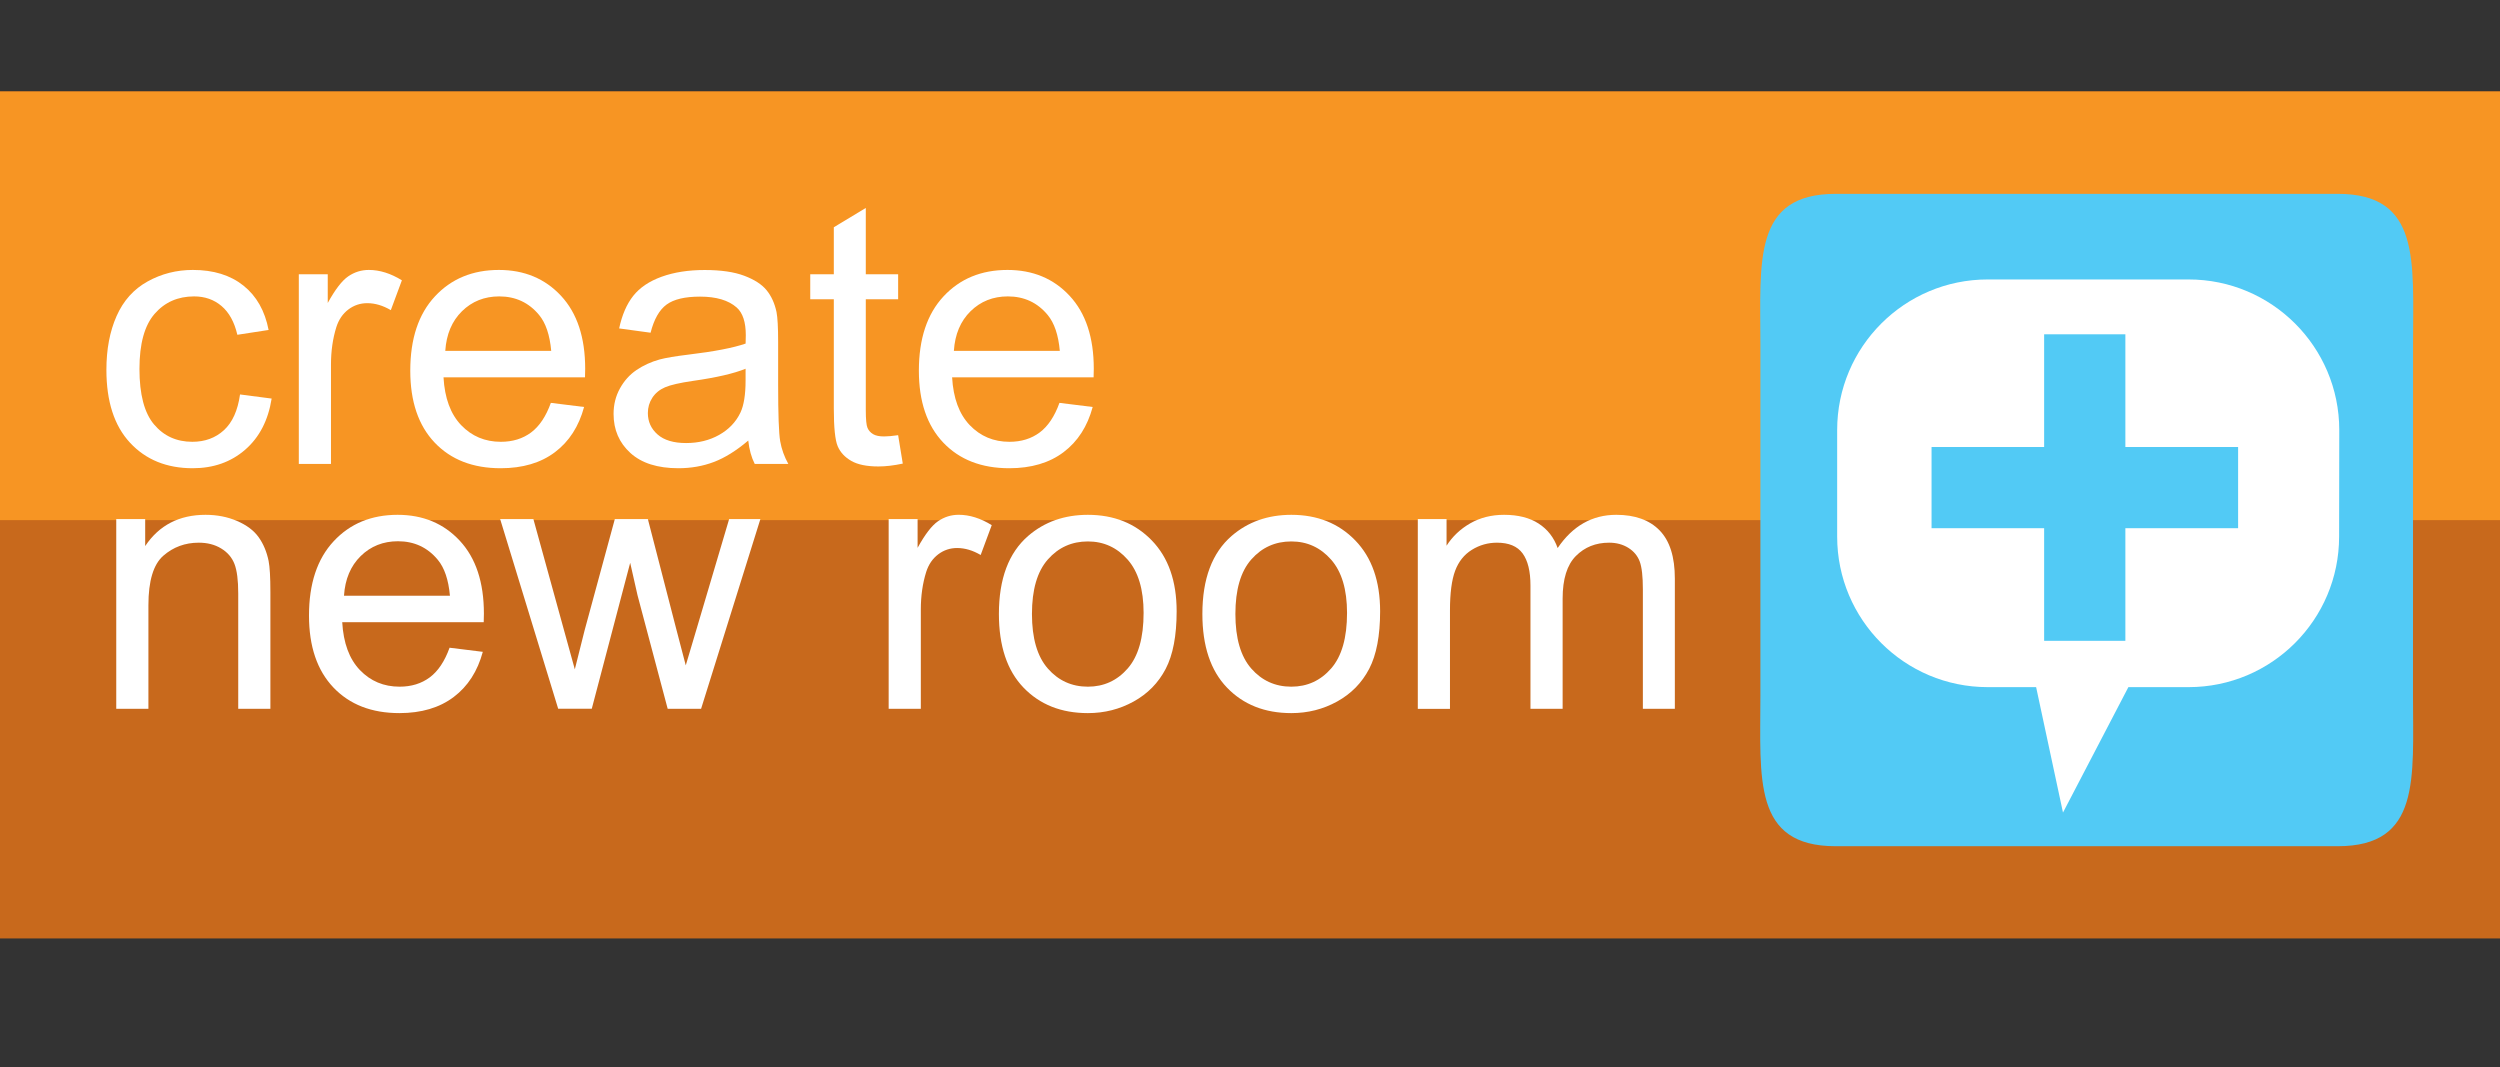 <?xml version="1.0" encoding="utf-8"?>
<!-- Generator: Adobe Illustrator 15.0.0, SVG Export Plug-In  -->
<!DOCTYPE svg PUBLIC "-//W3C//DTD SVG 1.1//EN" "http://www.w3.org/Graphics/SVG/1.1/DTD/svg11.dtd">
<svg version="1.1"
	 xmlns="http://www.w3.org/2000/svg" xmlns:xlink="http://www.w3.org/1999/xlink" xmlns:a="http://ns.adobe.com/AdobeSVGViewerExtensions/3.0/"
	 x="0px" y="0px" width="82px" height="35px" viewBox="0 -3 82 35" enable-background="new 0 -3 82 35" xml:space="preserve">
<rect x="0" y="-3" width="82" height="35" fill="#333333" stroke="none"/>
<defs>
</defs>
<rect fill="#C8691C" width="82" height="27.781"/>
<rect fill="#F79523" width="82" height="14.06"/>
<path fill="#52CAF5" d="M79.146,19.817c0,2.729,0.259,4.939-2.469,4.939H60.211c-2.726,0-2.47-2.211-2.47-4.939V8.296
	c0-2.729-0.256-4.938,2.47-4.938h16.468c2.728,0,2.469,2.21,2.469,4.938L79.146,19.817L79.146,19.817z"/>
<path fill="#FFFFFF" d="M7.873,9.938l1.037,0.135c-0.113,0.715-0.403,1.274-0.87,1.679S7,12.358,6.32,12.358
	c-0.852,0-1.536-0.278-2.054-0.835S3.49,10.169,3.49,9.13c0-0.672,0.111-1.26,0.334-1.764s0.562-0.882,1.017-1.134
	s0.95-0.378,1.485-0.378c0.676,0,1.229,0.171,1.658,0.513s0.705,0.827,0.826,1.456L7.785,7.981C7.688,7.563,7.515,7.249,7.267,7.038
	S6.719,6.722,6.367,6.722c-0.531,0-0.963,0.19-1.295,0.571S4.574,8.276,4.574,9.101c0,0.836,0.16,1.443,0.48,1.822
	s0.738,0.568,1.254,0.568c0.414,0,0.76-0.127,1.037-0.381S7.799,10.466,7.873,9.938z"/>
<path fill="#FFFFFF" d="M9.801,12.218V5.995h0.949v0.943c0.242-0.441,0.466-0.732,0.671-0.873s0.431-0.211,0.677-0.211
	c0.355,0,0.717,0.113,1.084,0.34l-0.363,0.979c-0.258-0.152-0.516-0.229-0.773-0.229c-0.23,0-0.438,0.069-0.621,0.208
	s-0.314,0.331-0.393,0.577c-0.117,0.375-0.176,0.785-0.176,1.23v3.258H9.801z"/>
<path fill="#FFFFFF" d="M18.068,10.214l1.09,0.135c-0.172,0.637-0.49,1.131-0.955,1.482s-1.059,0.527-1.781,0.527
	c-0.91,0-1.632-0.28-2.165-0.841s-0.8-1.347-0.8-2.358c0-1.047,0.27-1.859,0.809-2.438s1.238-0.867,2.098-0.867
	c0.832,0,1.512,0.283,2.039,0.85s0.791,1.363,0.791,2.391c0,0.063-0.002,0.156-0.006,0.281h-4.641
	c0.039,0.684,0.232,1.207,0.58,1.57s0.781,0.545,1.301,0.545c0.387,0,0.717-0.102,0.99-0.305S17.908,10.659,18.068,10.214z
	 M14.605,8.509h3.475c-0.047-0.523-0.18-0.916-0.398-1.178c-0.336-0.406-0.771-0.609-1.307-0.609c-0.484,0-0.892,0.162-1.222,0.486
	S14.641,7.966,14.605,8.509z"/>
<path fill="#FFFFFF" d="M24.543,11.45c-0.391,0.332-0.767,0.566-1.128,0.703s-0.749,0.205-1.163,0.205
	c-0.684,0-1.209-0.167-1.576-0.501s-0.551-0.761-0.551-1.28c0-0.305,0.069-0.583,0.208-0.835s0.32-0.454,0.545-0.606
	s0.478-0.268,0.759-0.346c0.207-0.055,0.52-0.107,0.938-0.158c0.852-0.102,1.479-0.223,1.881-0.363
	c0.004-0.145,0.006-0.236,0.006-0.275c0-0.43-0.1-0.732-0.299-0.908c-0.27-0.238-0.67-0.357-1.201-0.357
	c-0.496,0-0.862,0.087-1.099,0.261s-0.411,0.481-0.524,0.923l-1.031-0.141c0.094-0.441,0.248-0.798,0.463-1.069
	s0.525-0.48,0.932-0.627s0.877-0.22,1.412-0.22c0.531,0,0.963,0.063,1.295,0.188s0.576,0.282,0.732,0.472s0.266,0.429,0.328,0.718
	c0.035,0.18,0.053,0.504,0.053,0.973V9.61c0,0.98,0.022,1.601,0.067,1.86s0.134,0.509,0.267,0.747h-1.102
	C24.645,11.999,24.574,11.743,24.543,11.45z M24.455,9.095c-0.383,0.156-0.957,0.289-1.723,0.398
	c-0.434,0.063-0.74,0.133-0.92,0.211s-0.318,0.192-0.416,0.343s-0.146,0.317-0.146,0.501c0,0.281,0.106,0.516,0.319,0.703
	s0.524,0.281,0.935,0.281c0.406,0,0.768-0.089,1.084-0.267s0.549-0.421,0.697-0.729c0.113-0.238,0.17-0.59,0.17-1.055V9.095z"/>
<path fill="#FFFFFF" d="M29.459,11.274l0.152,0.932c-0.297,0.063-0.563,0.094-0.797,0.094c-0.383,0-0.68-0.061-0.891-0.182
	s-0.359-0.28-0.445-0.478s-0.129-0.612-0.129-1.245v-3.58h-0.773v-0.82h0.773V4.454l1.049-0.633v2.174h1.061v0.82h-1.061v3.639
	c0,0.301,0.019,0.494,0.056,0.58s0.098,0.154,0.182,0.205s0.204,0.076,0.36,0.076C29.113,11.315,29.268,11.302,29.459,11.274z"/>
<path fill="#FFFFFF" d="M34.75,10.214l1.09,0.135c-0.172,0.637-0.49,1.131-0.955,1.482s-1.059,0.527-1.781,0.527
	c-0.91,0-1.632-0.28-2.165-0.841s-0.8-1.347-0.8-2.358c0-1.047,0.27-1.859,0.809-2.438s1.238-0.867,2.098-0.867
	c0.832,0,1.512,0.283,2.039,0.85s0.791,1.363,0.791,2.391c0,0.063-0.002,0.156-0.006,0.281h-4.641
	c0.039,0.684,0.232,1.207,0.58,1.57s0.781,0.545,1.301,0.545c0.387,0,0.717-0.102,0.99-0.305S34.59,10.659,34.75,10.214z
	 M31.287,8.509h3.475c-0.047-0.523-0.18-0.916-0.398-1.178c-0.336-0.406-0.771-0.609-1.307-0.609c-0.484,0-0.892,0.162-1.222,0.486
	S31.322,7.966,31.287,8.509z"/>
<path fill="#FFFFFF" d="M3.813,20.249v-6.223h0.949v0.885c0.457-0.684,1.117-1.025,1.98-1.025c0.375,0,0.72,0.067,1.034,0.202
	s0.55,0.312,0.706,0.53s0.266,0.479,0.328,0.779c0.039,0.195,0.059,0.537,0.059,1.025v3.826H7.814v-3.785
	c0-0.43-0.041-0.751-0.123-0.964s-0.228-0.383-0.437-0.51S6.801,14.8,6.52,14.8c-0.449,0-0.837,0.143-1.163,0.428
	s-0.489,0.826-0.489,1.623v3.398H3.813z"/>
<path fill="#FFFFFF" d="M14.746,18.245l1.09,0.135c-0.172,0.637-0.49,1.131-0.955,1.482S13.822,20.39,13.1,20.39
	c-0.91,0-1.632-0.28-2.165-0.841s-0.8-1.347-0.8-2.358c0-1.047,0.27-1.859,0.809-2.438s1.238-0.867,2.098-0.867
	c0.832,0,1.512,0.283,2.039,0.85s0.791,1.363,0.791,2.391c0,0.063-0.002,0.156-0.006,0.281h-4.641
	c0.039,0.684,0.232,1.207,0.58,1.57s0.781,0.545,1.301,0.545c0.387,0,0.717-0.102,0.99-0.305S14.586,18.69,14.746,18.245z
	 M11.283,16.54h3.475c-0.047-0.523-0.18-0.916-0.398-1.178c-0.336-0.406-0.771-0.609-1.307-0.609c-0.484,0-0.892,0.162-1.222,0.486
	S11.318,15.997,11.283,16.54z"/>
<path fill="#FFFFFF" d="M18.309,20.249l-1.904-6.223h1.09l0.99,3.592l0.369,1.336c0.016-0.066,0.123-0.494,0.322-1.283l0.99-3.645
	h1.084l0.932,3.609l0.311,1.189l0.357-1.201l1.066-3.598h1.025l-1.945,6.223H21.9l-0.99-3.727l-0.24-1.061l-1.26,4.787H18.309z"/>
<path fill="#FFFFFF" d="M29.148,20.249v-6.223h0.949v0.943c0.242-0.441,0.466-0.732,0.671-0.873s0.431-0.211,0.677-0.211
	c0.355,0,0.717,0.113,1.084,0.34l-0.363,0.979c-0.258-0.152-0.516-0.229-0.773-0.229c-0.23,0-0.438,0.069-0.621,0.208
	s-0.314,0.331-0.393,0.577c-0.117,0.375-0.176,0.785-0.176,1.23v3.258H29.148z"/>
<path fill="#FFFFFF" d="M32.764,17.138c0-1.152,0.32-2.006,0.961-2.561c0.535-0.461,1.188-0.691,1.957-0.691
	c0.855,0,1.555,0.28,2.098,0.841s0.814,1.335,0.814,2.323c0,0.801-0.12,1.431-0.36,1.89s-0.59,0.815-1.049,1.069
	s-0.96,0.381-1.503,0.381c-0.871,0-1.575-0.279-2.112-0.838S32.764,18.188,32.764,17.138z M33.848,17.138
	c0,0.797,0.174,1.394,0.521,1.79s0.785,0.595,1.313,0.595c0.523,0,0.959-0.199,1.307-0.598s0.521-1.006,0.521-1.822
	c0-0.77-0.175-1.353-0.524-1.749s-0.784-0.595-1.304-0.595c-0.527,0-0.965,0.197-1.313,0.592S33.848,16.341,33.848,17.138z"/>
<path fill="#FFFFFF" d="M39.438,17.138c0-1.152,0.32-2.006,0.961-2.561c0.535-0.461,1.188-0.691,1.957-0.691
	c0.855,0,1.555,0.28,2.098,0.841s0.814,1.335,0.814,2.323c0,0.801-0.12,1.431-0.36,1.89s-0.59,0.815-1.049,1.069
	s-0.96,0.381-1.503,0.381c-0.871,0-1.575-0.279-2.112-0.838S39.438,18.188,39.438,17.138z M40.521,17.138
	c0,0.797,0.174,1.394,0.521,1.79s0.785,0.595,1.313,0.595c0.523,0,0.959-0.199,1.307-0.598s0.521-1.006,0.521-1.822
	c0-0.77-0.175-1.353-0.524-1.749s-0.784-0.595-1.304-0.595c-0.527,0-0.965,0.197-1.313,0.592S40.521,16.341,40.521,17.138z"/>
<path fill="#FFFFFF" d="M46.504,20.249v-6.223h0.943v0.873c0.195-0.305,0.455-0.55,0.779-0.735s0.693-0.278,1.107-0.278
	c0.461,0,0.839,0.096,1.134,0.287s0.503,0.459,0.624,0.803c0.492-0.727,1.133-1.09,1.922-1.09c0.617,0,1.092,0.171,1.424,0.513
	s0.498,0.868,0.498,1.579v4.271h-1.049v-3.92c0-0.422-0.034-0.726-0.103-0.911s-0.192-0.335-0.372-0.448s-0.391-0.17-0.633-0.17
	c-0.438,0-0.801,0.146-1.09,0.437s-0.434,0.757-0.434,1.397v3.615h-1.055v-4.043c0-0.469-0.086-0.82-0.258-1.055
	S49.49,14.8,49.1,14.8c-0.297,0-0.571,0.078-0.823,0.234s-0.435,0.385-0.548,0.686s-0.17,0.734-0.17,1.301v3.229H46.504z"/>
<path fill="#FFFFFF" d="M71.785,6.166h-6.587c-2.728,0-4.939,2.211-4.939,4.939V14.6c0,2.727,2.209,4.938,4.938,4.938h1.588
	l0.881,4.114l2.145-4.114h1.975c2.726,0,4.937-2.211,4.937-4.938l0.005-3.496C76.726,8.377,74.514,6.166,71.785,6.166z"/>
<polygon fill="#52CAF5" points="73.41,11.662 69.712,11.662 69.712,7.965 67.048,7.965 67.048,11.662 63.355,11.662 63.355,14.325 
	67.048,14.325 67.048,18.019 69.712,18.019 69.712,14.325 73.41,14.325 "/>
</svg>
